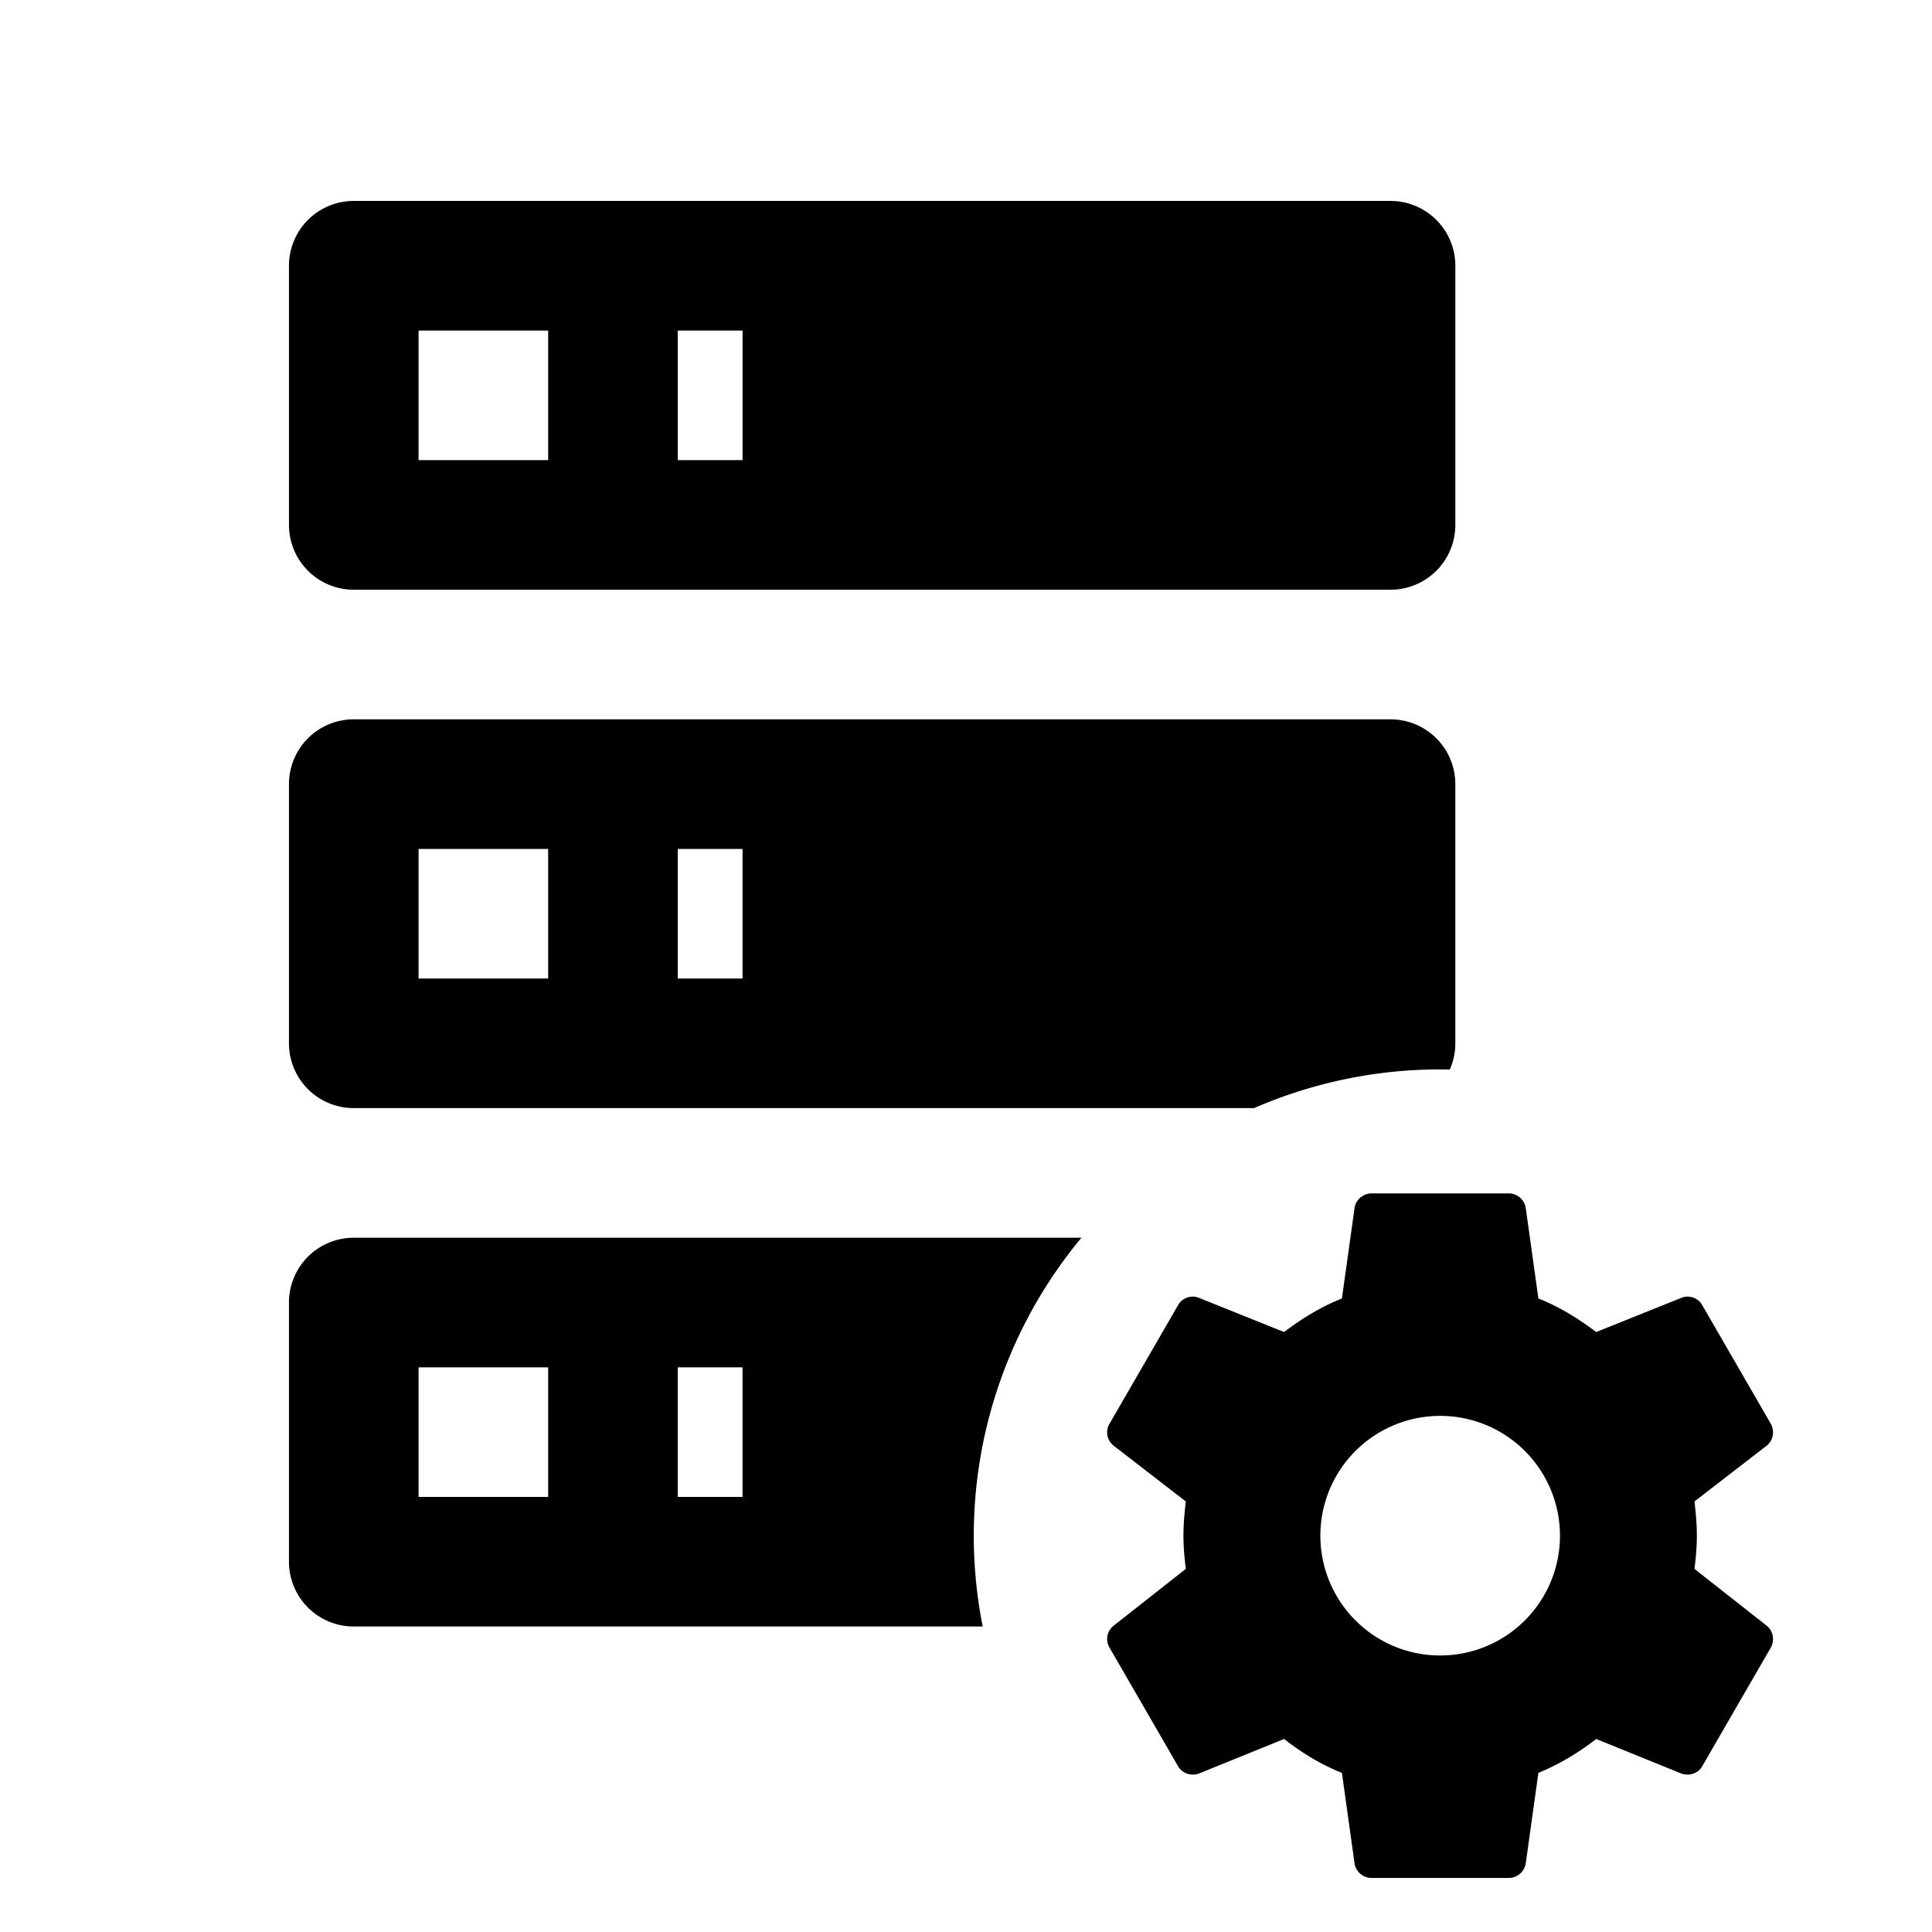 <svg width="1e3" height="1e3" version="1.1" viewBox="0 0 1e3 1e3" xmlns="http://www.w3.org/2000/svg">
 <g transform="matrix(1.094 0 0 1.094 83.895 -9.771)">
  <path d="m90.492 104a30.657 30.657 0 0 0-30.457 30.658v122.63a30.657 30.657 0 0 0 30.656 30.658h490.52a30.657 30.657 0 0 0 30.656-30.658v-122.63a30.657 30.657 0 0 0-30.656-30.658h-490.52a30.657 30.657 0 0 0-0.199 0zm30.857 61.314h61.314v61.314h-61.314zm122.63 0h30.658v61.314h-30.658zm-153.49 183.95a30.657 30.657 0 0 0-30.457 30.656v122.63a30.657 30.657 0 0 0 30.656 30.656h425.95a220.62 220.62 0 0 1 88.012-18.316 220.62 220.62 0 0 1 4.6 0.049 30.657 30.657 0 0 0 2.615-12.389v-122.63a30.657 30.657 0 0 0-30.656-30.656h-490.52a30.657 30.657 0 0 0-0.199 0zm30.857 61.314h61.314v61.314h-61.314zm122.63 0h30.658v61.314h-30.658zm-153.49 183.95a30.657 30.657 0 0 0-30.457 30.656v122.63a30.657 30.657 0 0 0 30.656 30.656h297.57a220.62 220.62 0 0 1-4.223-42.959 220.62 220.62 0 0 1 50.926-140.98h-344.27a30.657 30.657 0 0 0-0.199 0zm30.857 61.314h61.314v61.314h-61.314zm122.63 0h30.658v61.314h-30.658z" stroke-width="30.657"/>
  <path d="m604.69 792.18a56.68 56.68 0 0 1-56.68-56.68 56.68 56.68 0 0 1 56.68-56.68 56.68 56.68 0 0 1 56.68 56.68 56.68 56.68 0 0 1-56.68 56.68m120.32-40.972c0.648-5.182 1.134-10.364 1.134-15.708 0-5.344-0.486-10.688-1.134-16.194l34.17-26.397c3.077-2.429 3.887-6.802 1.943-10.364l-32.389-56.033c-1.943-3.563-6.316-5.02-9.879-3.563l-40.324 16.194c-8.421-6.316-17.166-11.822-27.369-15.87l-5.992-42.915c-0.648-3.887-4.049-6.802-8.097-6.802h-64.778c-4.049 0-7.449 2.915-8.097 6.802l-5.992 42.915c-10.202 4.049-18.947 9.555-27.369 15.87l-40.324-16.194c-3.563-1.458-7.935 0-9.879 3.563l-32.389 56.033c-2.105 3.563-1.134 7.935 1.943 10.364l34.17 26.397c-0.648 5.506-1.134 10.85-1.134 16.194 0 5.344 0.486 10.526 1.134 15.708l-34.17 26.883c-3.077 2.429-4.049 6.802-1.943 10.364l32.389 56.033c1.943 3.563 6.316 4.858 9.879 3.563l40.324-16.356c8.421 6.478 17.166 11.984 27.369 16.032l5.992 42.915c0.648 3.887 4.049 6.802 8.097 6.802h64.778c4.049 0 7.449-2.915 8.097-6.802l5.992-42.915c10.202-4.211 18.947-9.555 27.369-16.032l40.324 16.356c3.563 1.296 7.935 0 9.879-3.563l32.389-56.033c1.943-3.563 1.134-7.935-1.943-10.364z" stroke-width="16.194"/>
 </g>
</svg>
